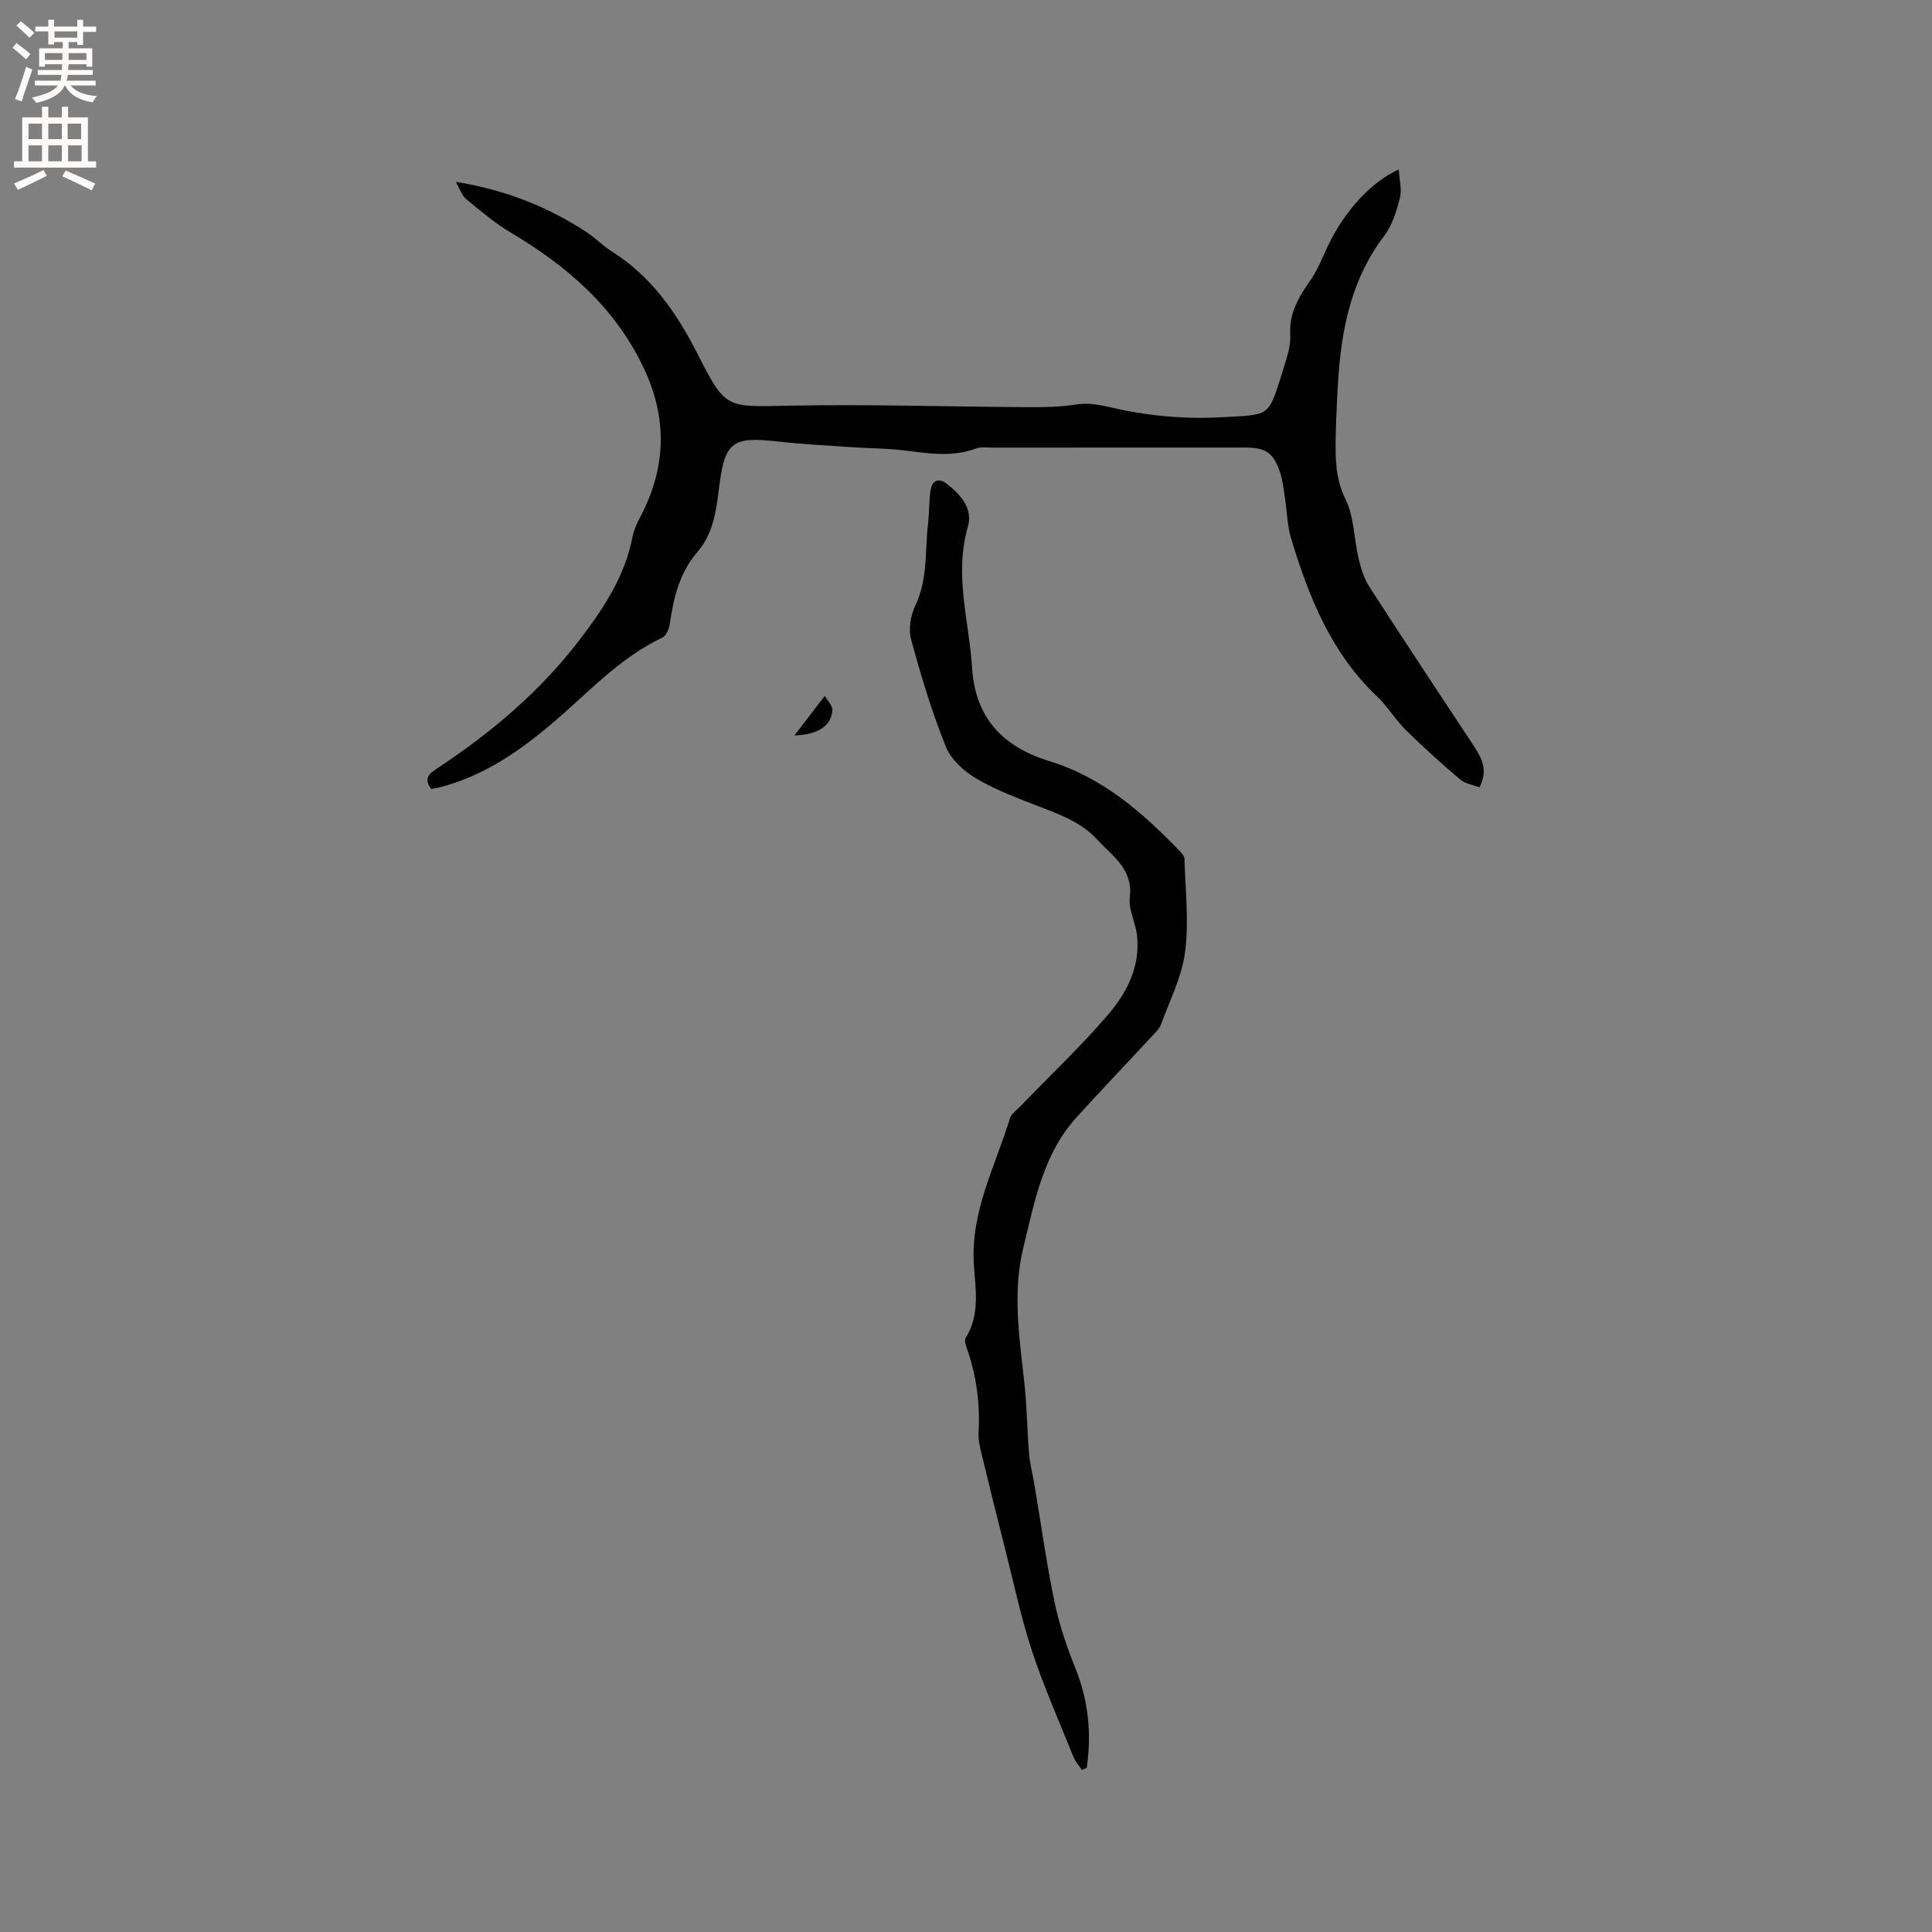 <svg enable-background="new 0 0 400 400" viewBox="0 0 400 400" xmlns="http://www.w3.org/2000/svg"><rect x="0" y="0" width="400" height="400" fill="#808080" stroke="none"/><g fill="#010102"><path d="m89.26 163.35c-1.65-2.31-.3-3.23 1.24-4.25 11.13-7.35 21.24-15.86 29.39-26.49 4.97-6.49 9.51-13.25 11.08-21.54.27-1.42.94-2.8 1.62-4.1 5.35-10.16 5.63-20.34.68-30.79-5.96-12.58-15.86-21.1-27.53-28.03-3.31-1.97-6.29-4.52-9.28-6.98-.88-.73-1.25-2.06-2.09-3.52 10.2 1.65 19.05 5.13 27.17 10.48 1.76 1.16 3.25 2.75 5.04 3.87 8.3 5.2 13.56 12.83 17.9 21.39 5.77 11.37 5.9 10.85 18.8 10.6 16.53-.32 33.07.22 49.6.31 3.27.02 6.59-.03 9.8-.54 3.57-.57 6.67.52 10.07 1.19 6.56 1.3 13.44 1.82 20.12 1.44 10.56-.6 9.63.16 13.02-10.6.66-2.11 1.37-4.38 1.24-6.53-.26-4.5 1.81-7.85 4.22-11.29 1.49-2.14 2.44-4.66 3.57-7.04 3.39-7.11 8.86-13.24 14.68-15.84.12 2.16.68 4.15.24 5.88-.7 2.73-1.58 5.67-3.25 7.86-7.54 9.91-9.2 21.41-9.73 33.3-.13 2.97-.3 5.93-.33 8.9-.05 4.19.01 8.18 2.03 12.28 1.8 3.66 1.75 8.21 2.72 12.32.48 2.02 1.11 4.13 2.22 5.84 7.17 11.12 14.49 22.15 21.78 33.19 1.64 2.48 2.78 4.98 1.03 8.34-1.37-.52-2.95-.73-3.97-1.6-3.86-3.27-7.63-6.66-11.24-10.21-2.18-2.15-3.78-4.9-5.99-7-9.52-9-14.15-20.62-17.81-32.75-.81-2.7-.84-5.64-1.28-8.46-.28-1.77-.45-3.6-1.03-5.28-1.4-4.05-2.96-5.04-7.23-5.04-17.5 0-35 0-52.5.01-1.06 0-2.22-.19-3.16.17-5 1.89-10 1.01-15.05.4-3.46-.42-6.97-.4-10.45-.64-5.15-.35-10.32-.61-15.45-1.18-9.37-1.03-11.09-.22-12.28 9.56-.58 4.81-1.2 9.48-4.48 13.29-3.69 4.29-4.93 9.46-5.71 14.87-.15 1.03-.73 2.47-1.52 2.85-8.91 4.21-15.43 11.49-22.75 17.7-7.03 5.97-14.46 11.06-23.53 13.36-.49.11-1.01.18-1.62.3z"/><path d="m223.99 366.45c-.6-.91-1.36-1.76-1.76-2.75-2.92-7.25-6.1-14.42-8.55-21.82-2.25-6.81-3.73-13.88-5.5-20.85-1.69-6.67-3.34-13.35-4.96-20.03-.34-1.43-.7-2.93-.62-4.38.34-6-.43-11.82-2.43-17.49-.24-.67-.54-1.65-.24-2.13 3.03-4.8 2.02-10.17 1.7-15.18-.7-10.98 4.42-20.33 7.46-30.27.31-1 1.46-1.77 2.26-2.6 6.09-6.32 12.51-12.37 18.2-19.04 3.85-4.51 6.58-9.97 5.85-16.32-.3-2.61-1.79-5.26-1.49-7.74.73-5.9-3.48-8.48-6.7-11.98-3.25-3.53-7.38-5.09-11.64-6.73-4.53-1.74-9.15-3.45-13.32-5.88-2.59-1.51-5.34-3.96-6.41-6.64-2.91-7.22-5.17-14.72-7.21-22.25-.58-2.13-.09-4.97.89-7.02 2.58-5.42 1.98-11.19 2.61-16.82.26-2.31.21-4.67.53-6.97.3-2.17 1.75-2.68 3.39-1.38 2.81 2.24 5.44 5.04 4.33 8.9-2.87 9.91.26 19.48.88 29.21.67 10.7 6.78 16.46 15.98 19.29 11.11 3.42 19.29 10.63 27.04 18.66.42.44.94 1.03.95 1.56.17 6.42.95 12.93.14 19.24-.65 5.14-3.17 10.05-4.98 15.02-.34.94-1.19 1.72-1.9 2.49-5.19 5.6-10.46 11.11-15.59 16.76-6.94 7.65-8.7 17.45-11.03 27.02-2.33 9.53-.74 18.96.26 28.44.5 4.73.54 9.5.93 14.24.17 2.09.73 4.14 1.08 6.21 1.37 8.13 2.5 16.31 4.17 24.38.98 4.7 2.54 9.33 4.34 13.79 2.72 6.76 3.37 13.58 2.35 20.61-.33.16-.67.3-1.01.45z"/><path d="m164.47 152.27c2.13-2.77 4-5.21 6.29-8.2.48.88 1.65 2.01 1.57 3.04-.25 3.22-3 4.99-7.86 5.16z"/></g><path d="m2.6 9.9.8-1c.9.7 1.9 1.4 2.9 2.3l-.9 1.1c-1.1-1-2-1.8-2.8-2.4zm.5 10.6c.9-2.1 1.6-4.3 2.3-6.7.4.2.8.4 1.3.6-.7 2.1-1.5 4.3-2.2 6.6zm.3-15.2.9-.9c1 .8 2 1.6 2.8 2.4l-1 1c-.9-.9-1.8-1.7-2.7-2.5zm12.6-1.2h1.2v1.4h2.7v1.1h-2.7v2.7h-1.2v-.6h-1.8v1.3h4.9v3.8h-1.2v-.5h-3.7c0 .4-.1.9-.1 1.2h5.1v1h-5.2c0 .5-.1.9-.2 1.2h6v1h-5.2c1.1 1.3 2.9 2 5.5 2.2-.4.4-.7.8-.9 1.3-2.9-.5-4.8-1.6-5.7-3.5h-.1c-.8 1.7-2.7 2.9-5.9 3.6-.2-.4-.6-.8-.9-1.1 2.8-.6 4.6-1.4 5.4-2.5h-4.8v-1h5.3c.1-.3.2-.7.2-1.2h-4.9v-1h5c0-.4 0-.8.1-1.2h-3.6v.5h-1.2v-3.8h4.9v-1.3h-1.8v.5h-1.2v-2.7h-2.7v-1h2.7v-1.4h1.2v1.4h4.8zm-6.7 8.3h3.6c0-.4 0-.9 0-1.4h-3.6zm1.9-4.6h4.8v-1.3h-4.7v1.3zm6.7 3.2h-3.7v1.4h3.7z" fill="#fcfbfa"/><path d="m8.7 22.1h1.3v2.2h2.8v-2.2h1.3v2.2h4.1v9.1h1.7v1.3h-17v-1.3h1.7v-9.1h4.1zm.3 13.1.7 1.2c-1.8.9-3.8 1.9-6 2.9-.2-.4-.5-.8-.8-1.3 2.3-1 4.4-1.9 6.1-2.8zm-3.1-6.4h2.8v-3.2h-2.8zm0 4.6h2.8v-3.3h-2.8zm4.1-4.6h2.8v-3.2h-2.8zm0 4.6h2.8v-3.3h-2.8zm3.6 1.9c2.1.9 4.1 1.8 6.1 2.7l-.7 1.4c-2.2-1.1-4.2-2-6.1-2.9zm3.2-9.7h-2.8v3.2h2.8zm-2.7 7.8h2.8v-3.3h-2.8z" fill="#fcfbfa"/></svg>